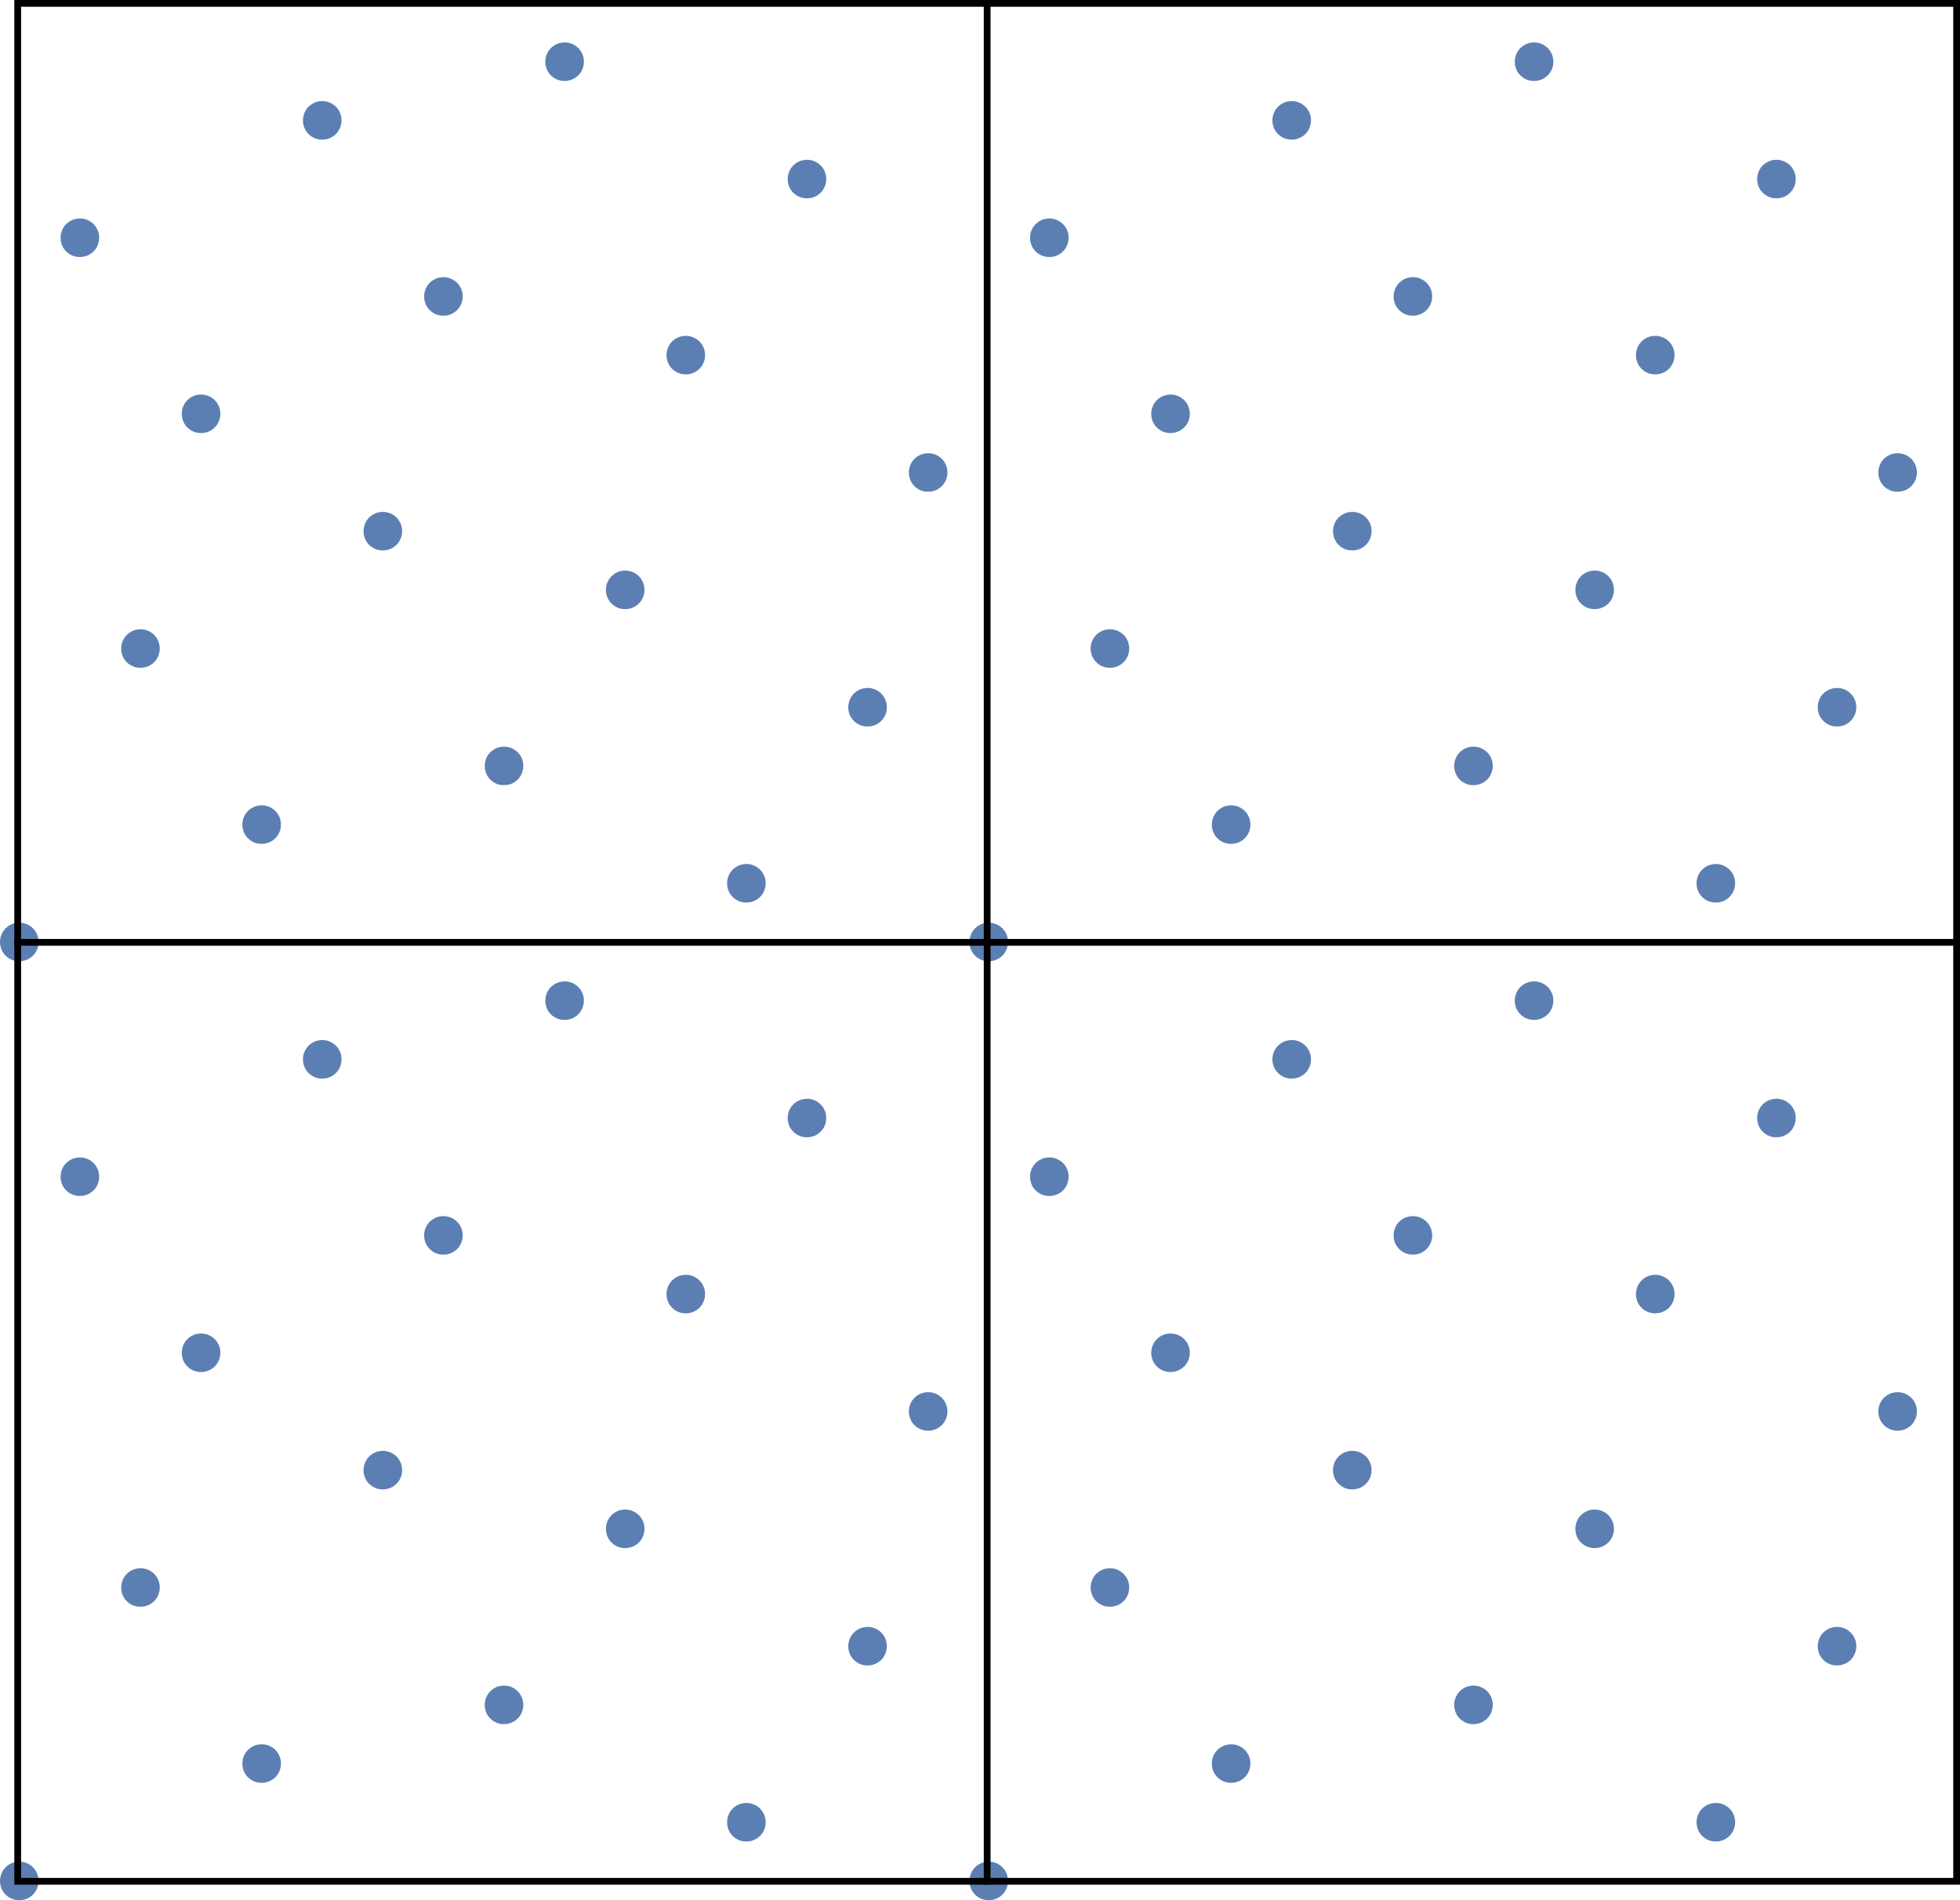 <?xml version="1.0" encoding="UTF-8" standalone="no"?>
<svg
   width="290.161pt"
   height="281.368pt"
   viewBox="0 0 290.161 281.368"
   version="1.1"
   id="svg275"
   sodipodi:docname="maxmin2x2pix.svg"
   inkscape:version="1.1.1 (3bf5ae0d25, 2021-09-20)"
   xmlns:inkscape="http://www.inkscape.org/namespaces/inkscape"
   xmlns:sodipodi="http://sodipodi.sourceforge.net/DTD/sodipodi-0.dtd"
   xmlns:xlink="http://www.w3.org/1999/xlink"
   xmlns="http://www.w3.org/2000/svg"
   xmlns:svg="http://www.w3.org/2000/svg">
  <sodipodi:namedview
     id="namedview277"
     pagecolor="#ffffff"
     bordercolor="#666666"
     borderopacity="1.0"
     inkscape:pageshadow="2"
     inkscape:pageopacity="0.0"
     inkscape:pagecheckerboard="0"
     inkscape:document-units="pt"
     showgrid="false"
     inkscape:zoom="1.7975"
     inkscape:cx="195.27121"
     inkscape:cy="180.25035"
     inkscape:window-width="2560"
     inkscape:window-height="1494"
     inkscape:window-x="-11"
     inkscape:window-y="-11"
     inkscape:window-maximized="1"
     inkscape:current-layer="svg275" />
  <defs
     id="defs10">
    <g
       id="g8">
      <symbol
         overflow="visible"
         id="glyph0-0">
        <path
           style="stroke:none"
           d=""
           id="path2" />
      </symbol>
      <symbol
         overflow="visible"
         id="glyph0-1">
        <path
           style="stroke:none"
           d="m 6.09,-2.559 c 0,0.266 -0.031,0.523 -0.102,0.77 C 5.922,-1.547 5.828,-1.316 5.703,-1.105 5.582,-0.895 5.434,-0.699 5.262,-0.531 5.086,-0.359 4.895,-0.211 4.684,-0.086 4.469,0.035 4.242,0.129 3.996,0.199 3.75,0.266 3.496,0.297 3.23,0.297 2.828,0.297 2.453,0.227 2.109,0.078 1.766,-0.07 1.461,-0.273 1.203,-0.531 0.945,-0.785 0.742,-1.086 0.598,-1.434 c -0.145,-0.348 -0.219,-0.723 -0.219,-1.125 0,-0.262 0.031,-0.516 0.102,-0.762 C 0.547,-3.566 0.641,-3.793 0.766,-4.004 0.887,-4.215 1.035,-4.406 1.207,-4.578 1.383,-4.75 1.574,-4.898 1.785,-5.023 c 0.211,-0.121 0.438,-0.219 0.68,-0.285 0.242,-0.066 0.5,-0.102 0.766,-0.102 0.395,0 0.766,0.074 1.117,0.223 0.348,0.148 0.652,0.352 0.91,0.609 0.258,0.258 0.461,0.559 0.609,0.906 0.148,0.348 0.223,0.719 0.223,1.113 z m 0,0"
           id="path5" />
      </symbol>
    </g>
  </defs>
  <g
     id="surface434"
     transform="translate(-3.359,-14.449)">
    <g
       style="fill:#5c7fb3;fill-opacity:1"
       id="g14">
      <use
         xlink:href="#glyph0-1"
         x="119.59"
         y="182.554"
         id="use12"
         width="100%"
         height="100%" />
    </g>
    <g
       style="fill:#5c7fb3;fill-opacity:1"
       id="g18">
      <use
         xlink:href="#glyph0-1"
         x="11.95"
         y="191.244"
         id="use16"
         width="100%"
         height="100%" />
    </g>
    <g
       style="fill:#5c7fb3;fill-opacity:1"
       id="g22">
      <use
         xlink:href="#glyph0-1"
         x="2.98"
         y="295.52"
         id="use20"
         width="100%"
         height="100%" />
    </g>
    <g
       style="fill:#5c7fb3;fill-opacity:1"
       id="g26">
      <use
         xlink:href="#glyph0-1"
         x="29.89"
         y="217.313"
         id="use24"
         width="100%"
         height="100%" />
    </g>
    <g
       style="fill:#5c7fb3;fill-opacity:1"
       id="g30">
      <use
         xlink:href="#glyph0-1"
         x="101.65"
         y="208.623"
         id="use28"
         width="100%"
         height="100%" />
    </g>
    <g
       style="fill:#5c7fb3;fill-opacity:1"
       id="g34">
      <use
         xlink:href="#glyph0-1"
         x="65.77"
         y="199.933"
         id="use32"
         width="100%"
         height="100%" />
    </g>
    <g
       style="fill:#5c7fb3;fill-opacity:1"
       id="g38">
      <use
         xlink:href="#glyph0-1"
         x="47.83"
         y="173.864"
         id="use36"
         width="100%"
         height="100%" />
    </g>
    <g
       style="fill:#5c7fb3;fill-opacity:1"
       id="g42">
      <use
         xlink:href="#glyph0-1"
         x="20.92"
         y="252.072"
         id="use40"
         width="100%"
         height="100%" />
    </g>
    <g
       style="fill:#5c7fb3;fill-opacity:1"
       id="g46">
      <use
         xlink:href="#glyph0-1"
         x="56.8"
         y="234.692"
         id="use44"
         width="100%"
         height="100%" />
    </g>
    <g
       style="fill:#5c7fb3;fill-opacity:1"
       id="g50">
      <use
         xlink:href="#glyph0-1"
         x="92.68"
         y="243.382"
         id="use48"
         width="100%"
         height="100%" />
    </g>
    <g
       style="fill:#5c7fb3;fill-opacity:1"
       id="g54">
      <use
         xlink:href="#glyph0-1"
         x="38.86"
         y="278.141"
         id="use52"
         width="100%"
         height="100%" />
    </g>
    <g
       style="fill:#5c7fb3;fill-opacity:1"
       id="g58">
      <use
         xlink:href="#glyph0-1"
         x="110.62"
         y="286.83"
         id="use56"
         width="100%"
         height="100%" />
    </g>
    <g
       style="fill:#5c7fb3;fill-opacity:1"
       id="g62">
      <use
         xlink:href="#glyph0-1"
         x="83.71"
         y="165.175"
         id="use60"
         width="100%"
         height="100%" />
    </g>
    <g
       style="fill:#5c7fb3;fill-opacity:1"
       id="g66">
      <use
         xlink:href="#glyph0-1"
         x="74.74"
         y="269.451"
         id="use64"
         width="100%"
         height="100%" />
    </g>
    <g
       style="fill:#5c7fb3;fill-opacity:1"
       id="g70">
      <use
         xlink:href="#glyph0-1"
         x="128.56"
         y="260.761"
         id="use68"
         width="100%"
         height="100%" />
    </g>
    <g
       style="fill:#5c7fb3;fill-opacity:1"
       id="g74">
      <use
         xlink:href="#glyph0-1"
         x="137.53"
         y="226.002"
         id="use72"
         width="100%"
         height="100%" />
    </g>
    <g
       style="fill:#5c7fb3;fill-opacity:1"
       id="g78">
      <use
         xlink:href="#glyph0-1"
         x="38.86"
         y="139.106"
         id="use76"
         width="100%"
         height="100%" />
    </g>
    <g
       style="fill:#5c7fb3;fill-opacity:1"
       id="g82">
      <use
         xlink:href="#glyph0-1"
         x="65.77"
         y="60.898"
         id="use80"
         width="100%"
         height="100%" />
    </g>
    <g
       style="fill:#5c7fb3;fill-opacity:1"
       id="g86">
      <use
         xlink:href="#glyph0-1"
         x="74.74"
         y="130.416"
         id="use84"
         width="100%"
         height="100%" />
    </g>
    <g
       style="fill:#5c7fb3;fill-opacity:1"
       id="g90">
      <use
         xlink:href="#glyph0-1"
         x="56.8"
         y="95.657"
         id="use88"
         width="100%"
         height="100%" />
    </g>
    <g
       style="fill:#5c7fb3;fill-opacity:1"
       id="g94">
      <use
         xlink:href="#glyph0-1"
         x="137.53"
         y="86.967"
         id="use92"
         width="100%"
         height="100%" />
    </g>
    <g
       style="fill:#5c7fb3;fill-opacity:1"
       id="g98">
      <use
         xlink:href="#glyph0-1"
         x="2.98"
         y="156.485"
         id="use96"
         width="100%"
         height="100%" />
    </g>
    <g
       style="fill:#5c7fb3;fill-opacity:1"
       id="g102">
      <use
         xlink:href="#glyph0-1"
         x="20.92"
         y="113.037"
         id="use100"
         width="100%"
         height="100%" />
    </g>
    <g
       style="fill:#5c7fb3;fill-opacity:1"
       id="g106">
      <use
         xlink:href="#glyph0-1"
         x="119.59"
         y="43.519"
         id="use104"
         width="100%"
         height="100%" />
    </g>
    <g
       style="fill:#5c7fb3;fill-opacity:1"
       id="g110">
      <use
         xlink:href="#glyph0-1"
         x="47.83"
         y="34.829"
         id="use108"
         width="100%"
         height="100%" />
    </g>
    <g
       style="fill:#5c7fb3;fill-opacity:1"
       id="g114">
      <use
         xlink:href="#glyph0-1"
         x="128.56"
         y="121.726"
         id="use112"
         width="100%"
         height="100%" />
    </g>
    <g
       style="fill:#5c7fb3;fill-opacity:1"
       id="g118">
      <use
         xlink:href="#glyph0-1"
         x="110.62"
         y="147.795"
         id="use116"
         width="100%"
         height="100%" />
    </g>
    <g
       style="fill:#5c7fb3;fill-opacity:1"
       id="g122">
      <use
         xlink:href="#glyph0-1"
         x="83.71"
         y="26.14"
         id="use120"
         width="100%"
         height="100%" />
    </g>
    <g
       style="fill:#5c7fb3;fill-opacity:1"
       id="g126">
      <use
         xlink:href="#glyph0-1"
         x="101.65"
         y="69.588"
         id="use124"
         width="100%"
         height="100%" />
    </g>
    <g
       style="fill:#5c7fb3;fill-opacity:1"
       id="g130">
      <use
         xlink:href="#glyph0-1"
         x="11.95"
         y="52.209"
         id="use128"
         width="100%"
         height="100%" />
    </g>
    <g
       style="fill:#5c7fb3;fill-opacity:1"
       id="g134">
      <use
         xlink:href="#glyph0-1"
         x="29.89"
         y="78.278"
         id="use132"
         width="100%"
         height="100%" />
    </g>
    <g
       style="fill:#5c7fb3;fill-opacity:1"
       id="g138">
      <use
         xlink:href="#glyph0-1"
         x="92.68"
         y="104.347"
         id="use136"
         width="100%"
         height="100%" />
    </g>
    <g
       style="fill:#5c7fb3;fill-opacity:1"
       id="g142">
      <use
         xlink:href="#glyph0-1"
         x="182.38"
         y="278.141"
         id="use140"
         width="100%"
         height="100%" />
    </g>
    <g
       style="fill:#5c7fb3;fill-opacity:1"
       id="g146">
      <use
         xlink:href="#glyph0-1"
         x="263.11"
         y="182.554"
         id="use144"
         width="100%"
         height="100%" />
    </g>
    <g
       style="fill:#5c7fb3;fill-opacity:1"
       id="g150">
      <use
         xlink:href="#glyph0-1"
         x="173.41"
         y="217.313"
         id="use148"
         width="100%"
         height="100%" />
    </g>
    <g
       style="fill:#5c7fb3;fill-opacity:1"
       id="g154">
      <use
         xlink:href="#glyph0-1"
         x="209.29"
         y="199.933"
         id="use152"
         width="100%"
         height="100%" />
    </g>
    <g
       style="fill:#5c7fb3;fill-opacity:1"
       id="g158">
      <use
         xlink:href="#glyph0-1"
         x="155.47"
         y="191.244"
         id="use156"
         width="100%"
         height="100%" />
    </g>
    <g
       style="fill:#5c7fb3;fill-opacity:1"
       id="g162">
      <use
         xlink:href="#glyph0-1"
         x="191.35"
         y="173.864"
         id="use160"
         width="100%"
         height="100%" />
    </g>
    <g
       style="fill:#5c7fb3;fill-opacity:1"
       id="g166">
      <use
         xlink:href="#glyph0-1"
         x="245.17"
         y="208.623"
         id="use164"
         width="100%"
         height="100%" />
    </g>
    <g
       style="fill:#5c7fb3;fill-opacity:1"
       id="g170">
      <use
         xlink:href="#glyph0-1"
         x="218.26"
         y="269.451"
         id="use168"
         width="100%"
         height="100%" />
    </g>
    <g
       style="fill:#5c7fb3;fill-opacity:1"
       id="g174">
      <use
         xlink:href="#glyph0-1"
         x="200.32"
         y="234.692"
         id="use172"
         width="100%"
         height="100%" />
    </g>
    <g
       style="fill:#5c7fb3;fill-opacity:1"
       id="g178">
      <use
         xlink:href="#glyph0-1"
         x="146.5"
         y="295.52"
         id="use176"
         width="100%"
         height="100%" />
    </g>
    <g
       style="fill:#5c7fb3;fill-opacity:1"
       id="g182">
      <use
         xlink:href="#glyph0-1"
         x="272.08"
         y="260.761"
         id="use180"
         width="100%"
         height="100%" />
    </g>
    <g
       style="fill:#5c7fb3;fill-opacity:1"
       id="g186">
      <use
         xlink:href="#glyph0-1"
         x="164.44"
         y="252.072"
         id="use184"
         width="100%"
         height="100%" />
    </g>
    <g
       style="fill:#5c7fb3;fill-opacity:1"
       id="g190">
      <use
         xlink:href="#glyph0-1"
         x="236.2"
         y="243.382"
         id="use188"
         width="100%"
         height="100%" />
    </g>
    <g
       style="fill:#5c7fb3;fill-opacity:1"
       id="g194">
      <use
         xlink:href="#glyph0-1"
         x="227.23"
         y="165.175"
         id="use192"
         width="100%"
         height="100%" />
    </g>
    <g
       style="fill:#5c7fb3;fill-opacity:1"
       id="g198">
      <use
         xlink:href="#glyph0-1"
         x="281.05"
         y="226.002"
         id="use196"
         width="100%"
         height="100%" />
    </g>
    <g
       style="fill:#5c7fb3;fill-opacity:1"
       id="g202">
      <use
         xlink:href="#glyph0-1"
         x="254.14"
         y="286.83"
         id="use200"
         width="100%"
         height="100%" />
    </g>
    <g
       style="fill:#5c7fb3;fill-opacity:1"
       id="g206">
      <use
         xlink:href="#glyph0-1"
         x="227.23"
         y="26.14"
         id="use204"
         width="100%"
         height="100%" />
    </g>
    <g
       style="fill:#5c7fb3;fill-opacity:1"
       id="g210">
      <use
         xlink:href="#glyph0-1"
         x="272.08"
         y="121.726"
         id="use208"
         width="100%"
         height="100%" />
    </g>
    <g
       style="fill:#5c7fb3;fill-opacity:1"
       id="g214">
      <use
         xlink:href="#glyph0-1"
         x="281.05"
         y="86.967"
         id="use212"
         width="100%"
         height="100%" />
    </g>
    <g
       style="fill:#5c7fb3;fill-opacity:1"
       id="g218">
      <use
         xlink:href="#glyph0-1"
         x="254.14"
         y="147.795"
         id="use216"
         width="100%"
         height="100%" />
    </g>
    <g
       style="fill:#5c7fb3;fill-opacity:1"
       id="g222">
      <use
         xlink:href="#glyph0-1"
         x="173.41"
         y="78.278"
         id="use220"
         width="100%"
         height="100%" />
    </g>
    <g
       style="fill:#5c7fb3;fill-opacity:1"
       id="g226">
      <use
         xlink:href="#glyph0-1"
         x="236.2"
         y="104.347"
         id="use224"
         width="100%"
         height="100%" />
    </g>
    <g
       style="fill:#5c7fb3;fill-opacity:1"
       id="g230">
      <use
         xlink:href="#glyph0-1"
         x="263.11"
         y="43.519"
         id="use228"
         width="100%"
         height="100%" />
    </g>
    <g
       style="fill:#5c7fb3;fill-opacity:1"
       id="g234">
      <use
         xlink:href="#glyph0-1"
         x="218.26"
         y="130.416"
         id="use232"
         width="100%"
         height="100%" />
    </g>
    <g
       style="fill:#5c7fb3;fill-opacity:1"
       id="g238">
      <use
         xlink:href="#glyph0-1"
         x="164.44"
         y="113.037"
         id="use236"
         width="100%"
         height="100%" />
    </g>
    <g
       style="fill:#5c7fb3;fill-opacity:1"
       id="g242">
      <use
         xlink:href="#glyph0-1"
         x="200.32"
         y="95.657"
         id="use240"
         width="100%"
         height="100%" />
    </g>
    <g
       style="fill:#5c7fb3;fill-opacity:1"
       id="g246">
      <use
         xlink:href="#glyph0-1"
         x="155.47"
         y="52.209"
         id="use244"
         width="100%"
         height="100%" />
    </g>
    <g
       style="fill:#5c7fb3;fill-opacity:1"
       id="g250">
      <use
         xlink:href="#glyph0-1"
         x="191.35"
         y="34.829"
         id="use248"
         width="100%"
         height="100%" />
    </g>
    <g
       style="fill:#5c7fb3;fill-opacity:1"
       id="g254">
      <use
         xlink:href="#glyph0-1"
         x="146.5"
         y="156.485"
         id="use252"
         width="100%"
         height="100%" />
    </g>
    <g
       style="fill:#5c7fb3;fill-opacity:1"
       id="g258">
      <use
         xlink:href="#glyph0-1"
         x="182.38"
         y="139.106"
         id="use256"
         width="100%"
         height="100%" />
    </g>
    <g
       style="fill:#5c7fb3;fill-opacity:1"
       id="g262">
      <use
         xlink:href="#glyph0-1"
         x="245.17"
         y="69.588"
         id="use260"
         width="100%"
         height="100%" />
    </g>
    <g
       style="fill:#5c7fb3;fill-opacity:1"
       id="g266">
      <use
         xlink:href="#glyph0-1"
         x="209.29"
         y="60.898"
         id="use264"
         width="100%"
         height="100%" />
    </g>
    <path
       style="fill:none;stroke:#000000;stroke-width:1;stroke-linecap:square;stroke-linejoin:miter;stroke-miterlimit:3.25;stroke-opacity:1"
       d="M 79.98,306.02 H 367.02 V 27.949 H 79.98 V 306.02"
       transform="translate(-74,-13)"
       id="path268" />
    <path
       style="fill:none;stroke:#000000;stroke-width:1;stroke-linecap:square;stroke-linejoin:miter;stroke-miterlimit:3.25;stroke-opacity:1"
       d="M 79.98,166.984 H 367.02"
       transform="translate(-74,-13)"
       id="path270" />
    <path
       style="fill:none;stroke:#000000;stroke-width:1;stroke-linecap:square;stroke-linejoin:miter;stroke-miterlimit:3.25;stroke-opacity:1"
       d="M 223.5,306.02 V 27.949"
       transform="translate(-74,-13)"
       id="path272" />
  </g>
</svg>
